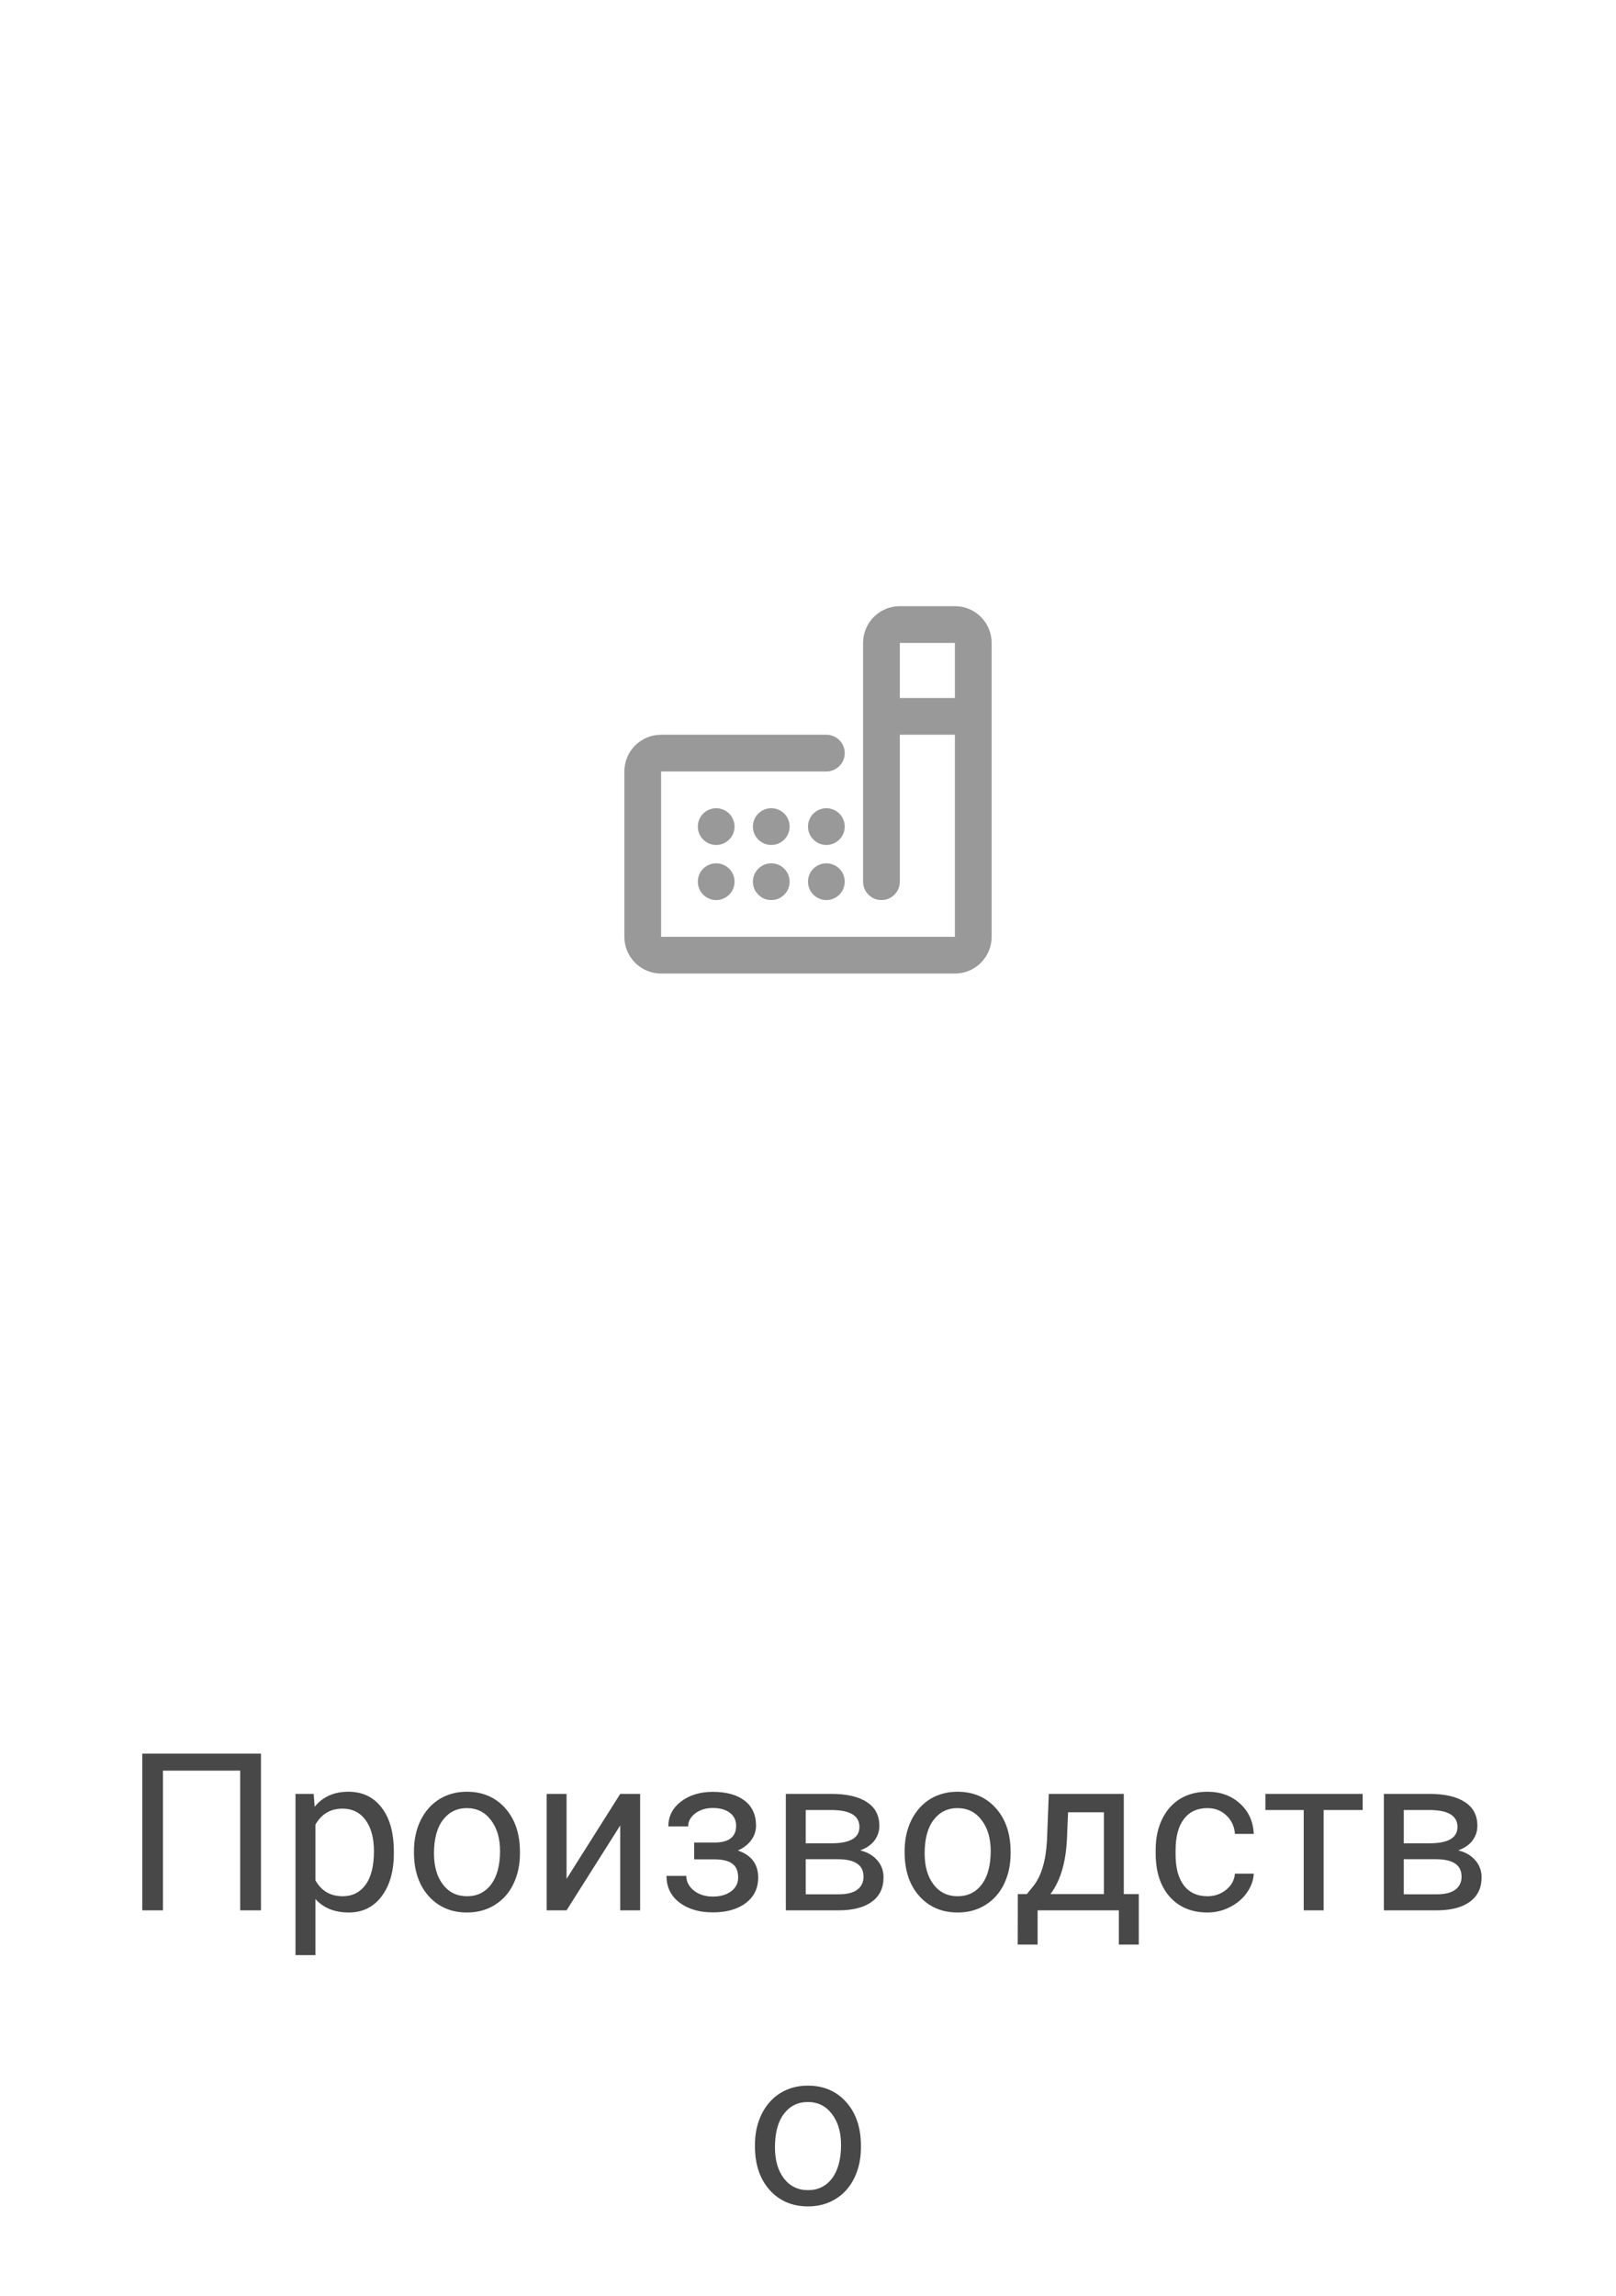 <svg width="88" height="125" viewBox="0 0 88 125" fill="none" xmlns="http://www.w3.org/2000/svg">
<path d="M14.211 104H13.08V96.394H8.873V104H7.748V95.469H14.211V104ZM21.447 100.9C21.447 101.865 21.227 102.643 20.785 103.232C20.344 103.822 19.746 104.117 18.992 104.117C18.223 104.117 17.617 103.873 17.176 103.385V106.438H16.092V97.66H17.082L17.135 98.363C17.576 97.816 18.189 97.543 18.975 97.543C19.736 97.543 20.338 97.83 20.779 98.404C21.225 98.978 21.447 99.777 21.447 100.801V100.9ZM20.363 100.777C20.363 100.062 20.211 99.498 19.906 99.084C19.602 98.67 19.184 98.463 18.652 98.463C17.996 98.463 17.504 98.754 17.176 99.336V102.365C17.5 102.943 17.996 103.232 18.664 103.232C19.184 103.232 19.596 103.027 19.9 102.617C20.209 102.203 20.363 101.59 20.363 100.777ZM22.543 100.771C22.543 100.15 22.664 99.592 22.906 99.096C23.152 98.6 23.492 98.217 23.926 97.947C24.363 97.678 24.861 97.543 25.42 97.543C26.283 97.543 26.98 97.842 27.512 98.439C28.047 99.037 28.314 99.832 28.314 100.824V100.9C28.314 101.518 28.195 102.072 27.957 102.564C27.723 103.053 27.385 103.434 26.943 103.707C26.506 103.98 26.002 104.117 25.432 104.117C24.572 104.117 23.875 103.818 23.34 103.221C22.809 102.623 22.543 101.832 22.543 100.848V100.771ZM23.633 100.9C23.633 101.604 23.795 102.168 24.119 102.594C24.447 103.02 24.885 103.232 25.432 103.232C25.982 103.232 26.42 103.018 26.744 102.588C27.068 102.154 27.23 101.549 27.23 100.771C27.23 100.076 27.064 99.514 26.732 99.084C26.404 98.65 25.967 98.434 25.42 98.434C24.885 98.434 24.453 98.647 24.125 99.072C23.797 99.498 23.633 100.107 23.633 100.9ZM33.775 97.66H34.859V104H33.775V99.377L30.852 104H29.768V97.66H30.852V102.289L33.775 97.66ZM40.086 99.394C40.086 99.098 39.973 98.863 39.746 98.691C39.52 98.516 39.209 98.428 38.815 98.428C38.432 98.428 38.111 98.527 37.853 98.727C37.6 98.926 37.473 99.16 37.473 99.43H36.395C36.395 98.879 36.625 98.428 37.086 98.076C37.547 97.725 38.123 97.549 38.815 97.549C39.557 97.549 40.135 97.709 40.549 98.029C40.963 98.346 41.17 98.799 41.17 99.389C41.17 99.674 41.084 99.936 40.912 100.174C40.74 100.412 40.496 100.602 40.18 100.742C40.918 100.992 41.287 101.484 41.287 102.219C41.287 102.801 41.062 103.262 40.613 103.602C40.164 103.941 39.565 104.111 38.815 104.111C38.084 104.111 37.48 103.934 37.004 103.578C36.531 103.219 36.295 102.734 36.295 102.125H37.373C37.373 102.434 37.51 102.699 37.783 102.922C38.06 103.141 38.404 103.25 38.815 103.25C39.228 103.25 39.562 103.154 39.816 102.963C40.07 102.771 40.197 102.523 40.197 102.219C40.197 101.863 40.09 101.609 39.875 101.457C39.664 101.301 39.334 101.223 38.885 101.223H37.801V100.309H38.978C39.717 100.289 40.086 99.984 40.086 99.394ZM42.793 104V97.66H45.266C46.109 97.66 46.756 97.809 47.205 98.106C47.658 98.398 47.885 98.83 47.885 99.4C47.885 99.693 47.797 99.959 47.621 100.197C47.445 100.432 47.185 100.611 46.842 100.736C47.225 100.826 47.531 101.002 47.762 101.264C47.996 101.525 48.113 101.838 48.113 102.201C48.113 102.783 47.898 103.229 47.469 103.537C47.043 103.846 46.44 104 45.658 104H42.793ZM43.877 101.217V103.127H45.67C46.123 103.127 46.461 103.043 46.684 102.875C46.91 102.707 47.023 102.471 47.023 102.166C47.023 101.533 46.559 101.217 45.629 101.217H43.877ZM43.877 100.35H45.277C46.293 100.35 46.801 100.053 46.801 99.459C46.801 98.865 46.32 98.559 45.359 98.539H43.877V100.35ZM49.262 100.771C49.262 100.15 49.383 99.592 49.625 99.096C49.871 98.6 50.211 98.217 50.645 97.947C51.082 97.678 51.58 97.543 52.139 97.543C53.002 97.543 53.699 97.842 54.23 98.439C54.766 99.037 55.033 99.832 55.033 100.824V100.9C55.033 101.518 54.914 102.072 54.676 102.564C54.441 103.053 54.103 103.434 53.662 103.707C53.225 103.98 52.721 104.117 52.15 104.117C51.291 104.117 50.594 103.818 50.059 103.221C49.527 102.623 49.262 101.832 49.262 100.848V100.771ZM50.352 100.9C50.352 101.604 50.514 102.168 50.838 102.594C51.166 103.02 51.603 103.232 52.15 103.232C52.701 103.232 53.139 103.018 53.463 102.588C53.787 102.154 53.949 101.549 53.949 100.771C53.949 100.076 53.783 99.514 53.451 99.084C53.123 98.65 52.685 98.434 52.139 98.434C51.603 98.434 51.172 98.647 50.844 99.072C50.516 99.498 50.352 100.107 50.352 100.9ZM55.918 103.115L56.293 102.652C56.715 102.105 56.955 101.285 57.014 100.191L57.113 97.66H61.197V103.115H62.012V105.863H60.928V104H56.504V105.863H55.42L55.426 103.115H55.918ZM57.201 103.115H60.113V98.662H58.162L58.098 100.174C58.031 101.436 57.732 102.416 57.201 103.115ZM65.756 103.232C66.143 103.232 66.481 103.115 66.769 102.881C67.059 102.646 67.219 102.354 67.25 102.002H68.275C68.256 102.365 68.131 102.711 67.9 103.039C67.67 103.367 67.361 103.629 66.975 103.824C66.592 104.02 66.186 104.117 65.756 104.117C64.893 104.117 64.205 103.83 63.693 103.256C63.185 102.678 62.932 101.889 62.932 100.889V100.707C62.932 100.09 63.045 99.541 63.272 99.061C63.498 98.58 63.822 98.207 64.244 97.941C64.67 97.676 65.172 97.543 65.75 97.543C66.461 97.543 67.051 97.756 67.519 98.182C67.992 98.607 68.244 99.16 68.275 99.84H67.25C67.219 99.43 67.062 99.094 66.781 98.832C66.504 98.566 66.16 98.434 65.75 98.434C65.199 98.434 64.772 98.633 64.467 99.031C64.166 99.426 64.016 99.998 64.016 100.748V100.953C64.016 101.684 64.166 102.246 64.467 102.641C64.768 103.035 65.197 103.232 65.756 103.232ZM74.205 98.539H72.078V104H70.994V98.539H68.908V97.66H74.205V98.539ZM75.359 104V97.66H77.832C78.676 97.66 79.322 97.809 79.772 98.106C80.225 98.398 80.451 98.83 80.451 99.4C80.451 99.693 80.363 99.959 80.188 100.197C80.012 100.432 79.752 100.611 79.408 100.736C79.791 100.826 80.098 101.002 80.328 101.264C80.562 101.525 80.68 101.838 80.68 102.201C80.68 102.783 80.465 103.229 80.035 103.537C79.609 103.846 79.006 104 78.225 104H75.359ZM76.443 101.217V103.127H78.236C78.689 103.127 79.027 103.043 79.25 102.875C79.477 102.707 79.59 102.471 79.59 102.166C79.59 101.533 79.125 101.217 78.195 101.217H76.443ZM76.443 100.35H77.844C78.859 100.35 79.367 100.053 79.367 99.459C79.367 98.865 78.887 98.559 77.926 98.539H76.443V100.35ZM41.111 116.771C41.111 116.15 41.232 115.592 41.475 115.096C41.721 114.6 42.06 114.217 42.494 113.947C42.932 113.678 43.43 113.543 43.988 113.543C44.852 113.543 45.549 113.842 46.08 114.439C46.615 115.037 46.883 115.832 46.883 116.824V116.9C46.883 117.518 46.764 118.072 46.525 118.564C46.291 119.053 45.953 119.434 45.512 119.707C45.074 119.98 44.57 120.117 44 120.117C43.141 120.117 42.443 119.818 41.908 119.221C41.377 118.623 41.111 117.832 41.111 116.848V116.771ZM42.201 116.9C42.201 117.604 42.363 118.168 42.688 118.594C43.016 119.02 43.453 119.232 44 119.232C44.551 119.232 44.988 119.018 45.312 118.588C45.637 118.154 45.799 117.549 45.799 116.771C45.799 116.076 45.633 115.514 45.301 115.084C44.973 114.65 44.535 114.434 43.988 114.434C43.453 114.434 43.022 114.646 42.693 115.072C42.365 115.498 42.201 116.107 42.201 116.9Z" fill="#484848"/>
<g filter="url(#filter0_d)">
<circle cx="44" cy="43" r="40" fill="white"/>
</g>
<path fill-rule="evenodd" clip-rule="evenodd" d="M49 33C47.895 33 47 33.895 47 35V48C47 48.552 47.448 49 48 49C48.552 49 49 48.552 49 48V40H52V51H36V42H45C45.552 42 46 41.552 46 41C46 40.448 45.552 40 45 40H36C34.895 40 34 40.895 34 42V51C34 52.105 34.895 53 36 53H52C53.105 53 54 52.105 54 51V35C54 33.895 53.105 33 52 33H49ZM52 38V35H49V38H52Z" fill="#999999"/>
<path d="M39 47C38.448 47 38 47.448 38 48C38 48.552 38.448 49 39 49C39.552 49 40 48.552 40 48C40 47.448 39.552 47 39 47Z" fill="#999999"/>
<path d="M41 48C41 47.448 41.448 47 42 47C42.552 47 43 47.448 43 48C43 48.552 42.552 49 42 49C41.448 49 41 48.552 41 48Z" fill="#999999"/>
<path d="M45 47C44.448 47 44 47.448 44 48C44 48.552 44.448 49 45 49C45.552 49 46 48.552 46 48C46 47.448 45.552 47 45 47Z" fill="#999999"/>
<path d="M38 45C38 44.448 38.448 44 39 44C39.552 44 40 44.448 40 45C40 45.552 39.552 46 39 46C38.448 46 38 45.552 38 45Z" fill="#999999"/>
<path d="M42 44C41.448 44 41 44.448 41 45C41 45.552 41.448 46 42 46C42.552 46 43 45.552 43 45C43 44.448 42.552 44 42 44Z" fill="#999999"/>
<path d="M44 45C44 44.448 44.448 44 45 44C45.552 44 46 44.448 46 45C46 45.552 45.552 46 45 46C44.448 46 44 45.552 44 45Z" fill="#999999"/>
<defs>
<filter id="filter0_d" x="0" y="0" width="88" height="88" filterUnits="userSpaceOnUse" color-interpolation-filters="sRGB">
<feFlood flood-opacity="0" result="BackgroundImageFix"/>
<feColorMatrix in="SourceAlpha" type="matrix" values="0 0 0 0 0 0 0 0 0 0 0 0 0 0 0 0 0 0 127 0" result="hardAlpha"/>
<feOffset dy="1"/>
<feGaussianBlur stdDeviation="2"/>
<feColorMatrix type="matrix" values="0 0 0 0 0 0 0 0 0 0 0 0 0 0 0 0 0 0 0.15 0"/>
<feBlend mode="normal" in2="BackgroundImageFix" result="effect1_dropShadow"/>
<feBlend mode="normal" in="SourceGraphic" in2="effect1_dropShadow" result="shape"/>
</filter>
</defs>
</svg>
